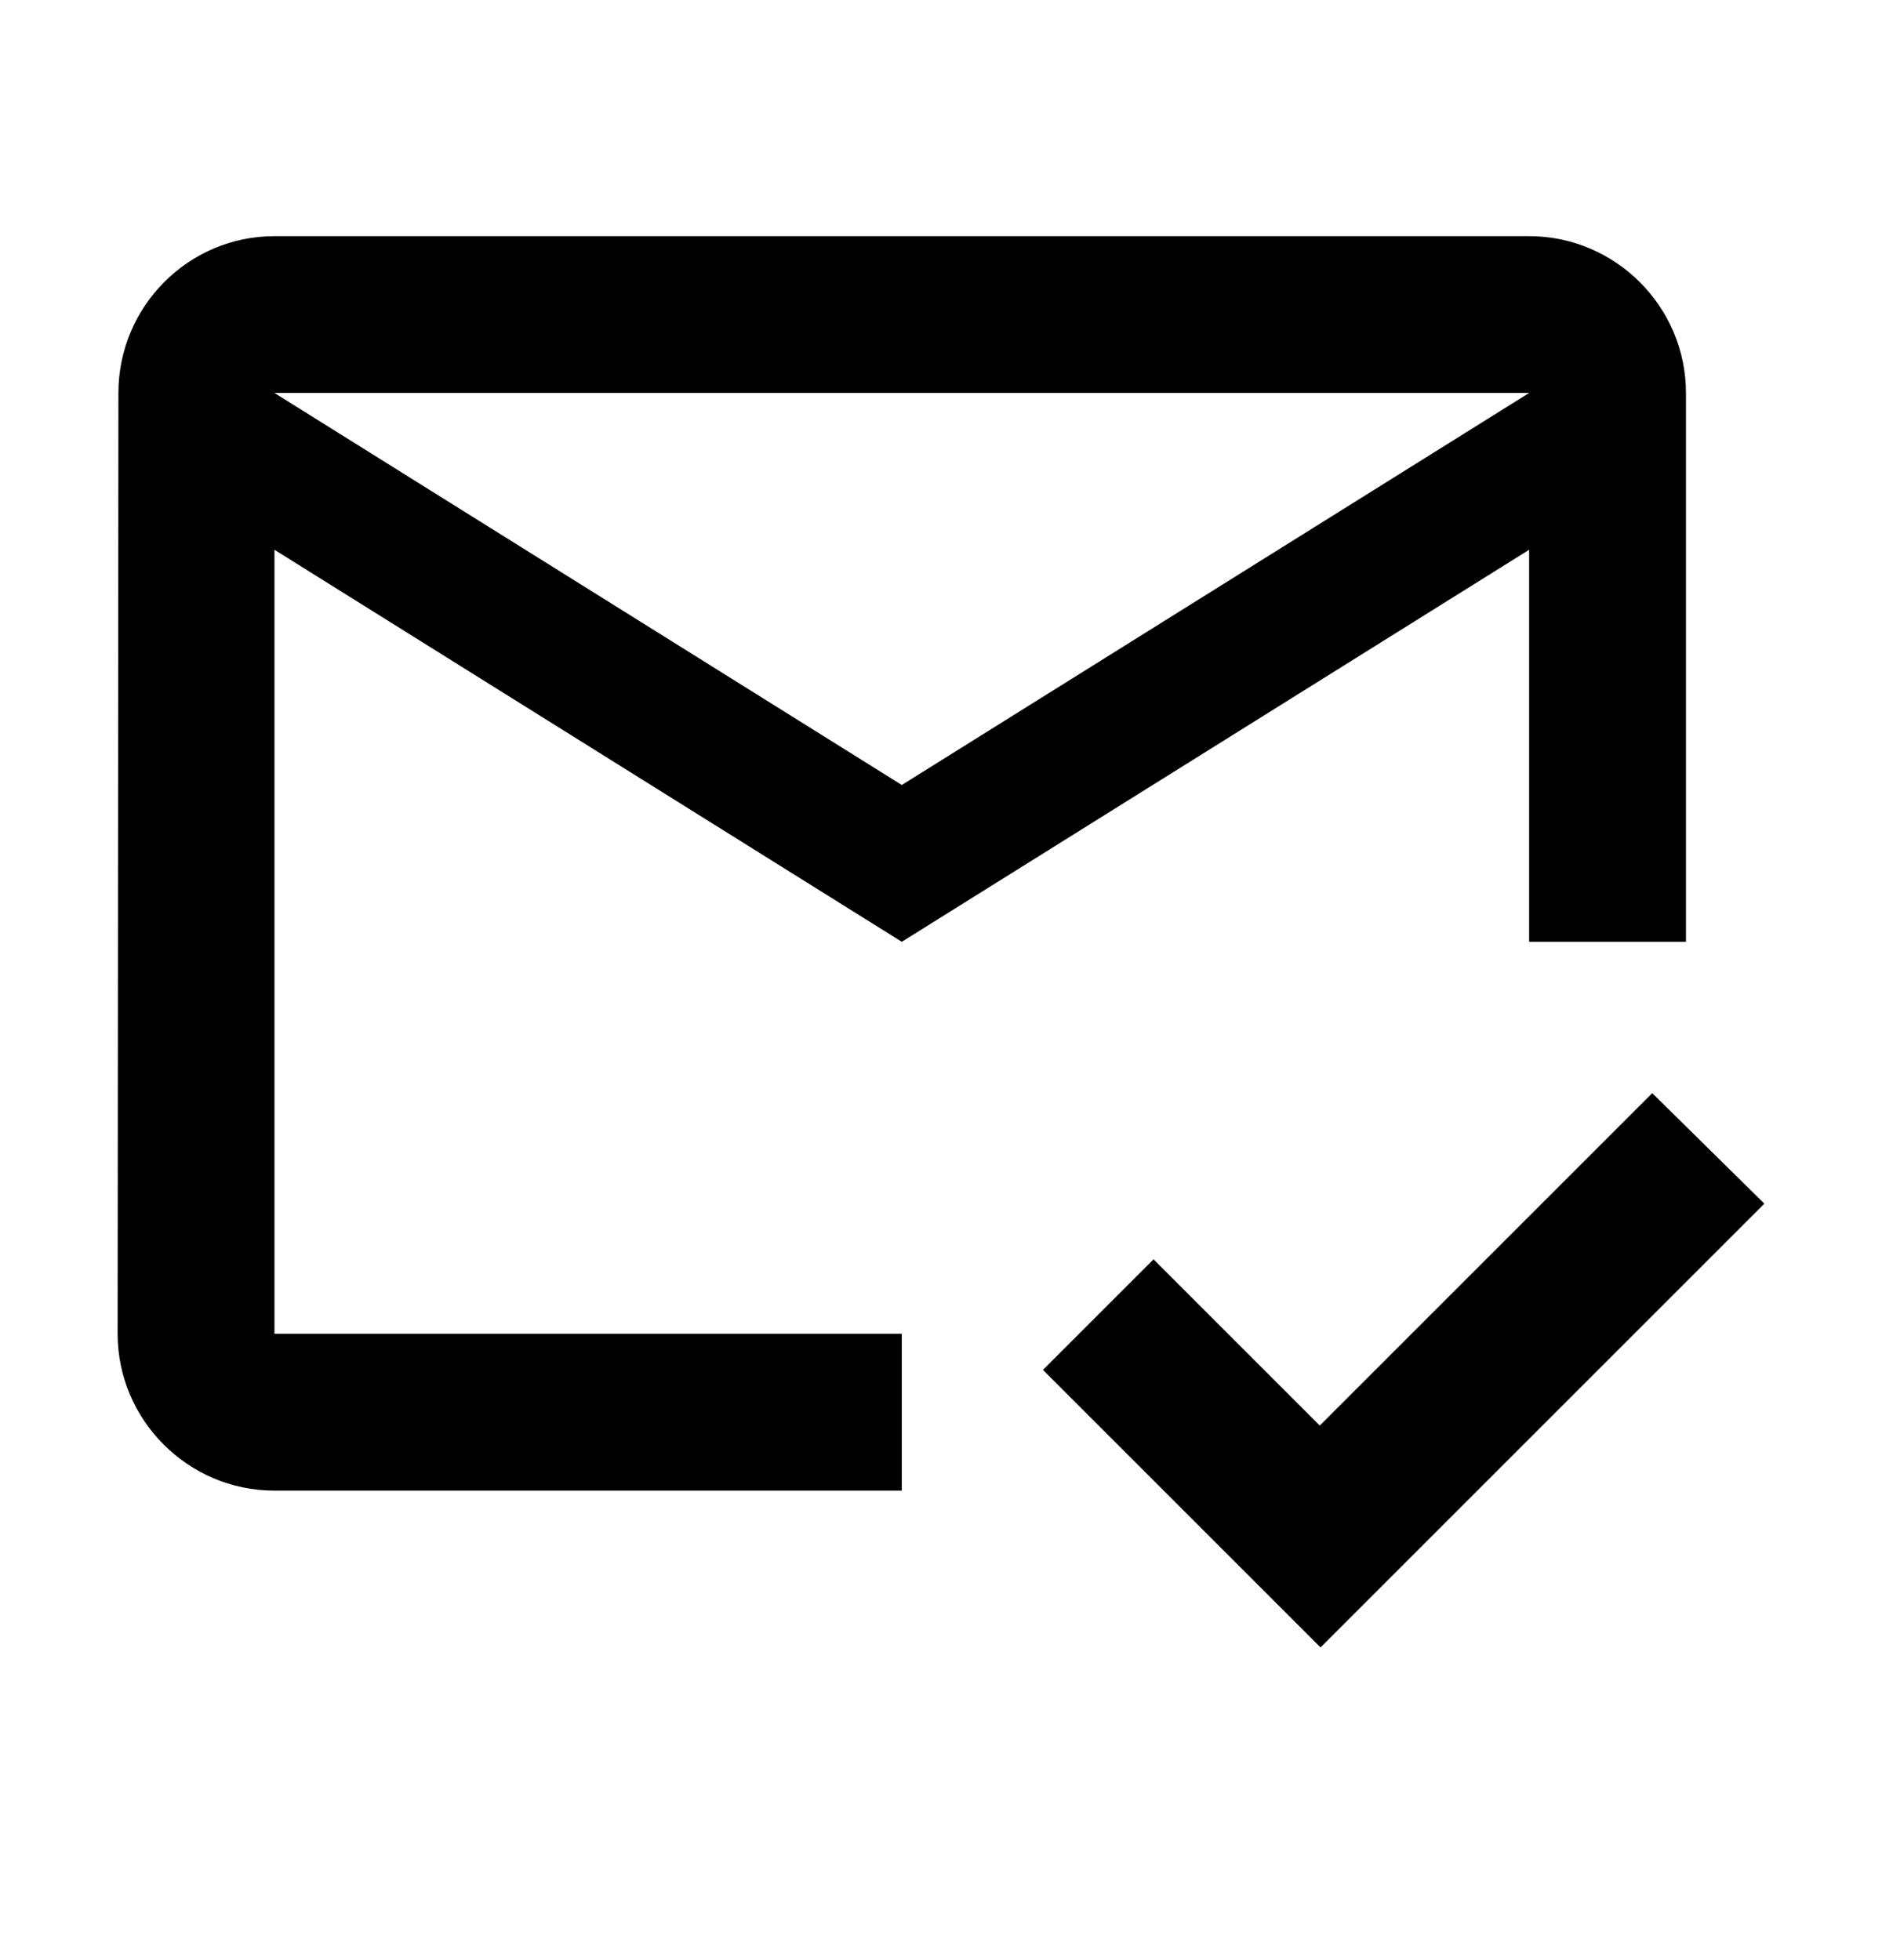 <svg id="envelope" width="24" height="25" viewBox="0 0 24 25" fill="none" xmlns="http://www.w3.org/2000/svg">
<path d="M19.5 3.012H3.5C2.4 3.012 1.51 3.912 1.51 5.012L1.5 17.012C1.5 18.112 2.4 19.012 3.5 19.012H11.5V17.012H3.5V7.012L11.5 12.012L19.5 7.012V12.012H21.5V5.012C21.5 3.912 20.6 3.012 19.5 3.012ZM11.5 10.012L3.5 5.012H19.5L11.5 10.012ZM16.84 21.012L13.3 17.472L14.71 16.062L16.83 18.182L21.07 13.942L22.5 15.352L16.84 21.012Z" fill="currentColor"/>
</svg>
